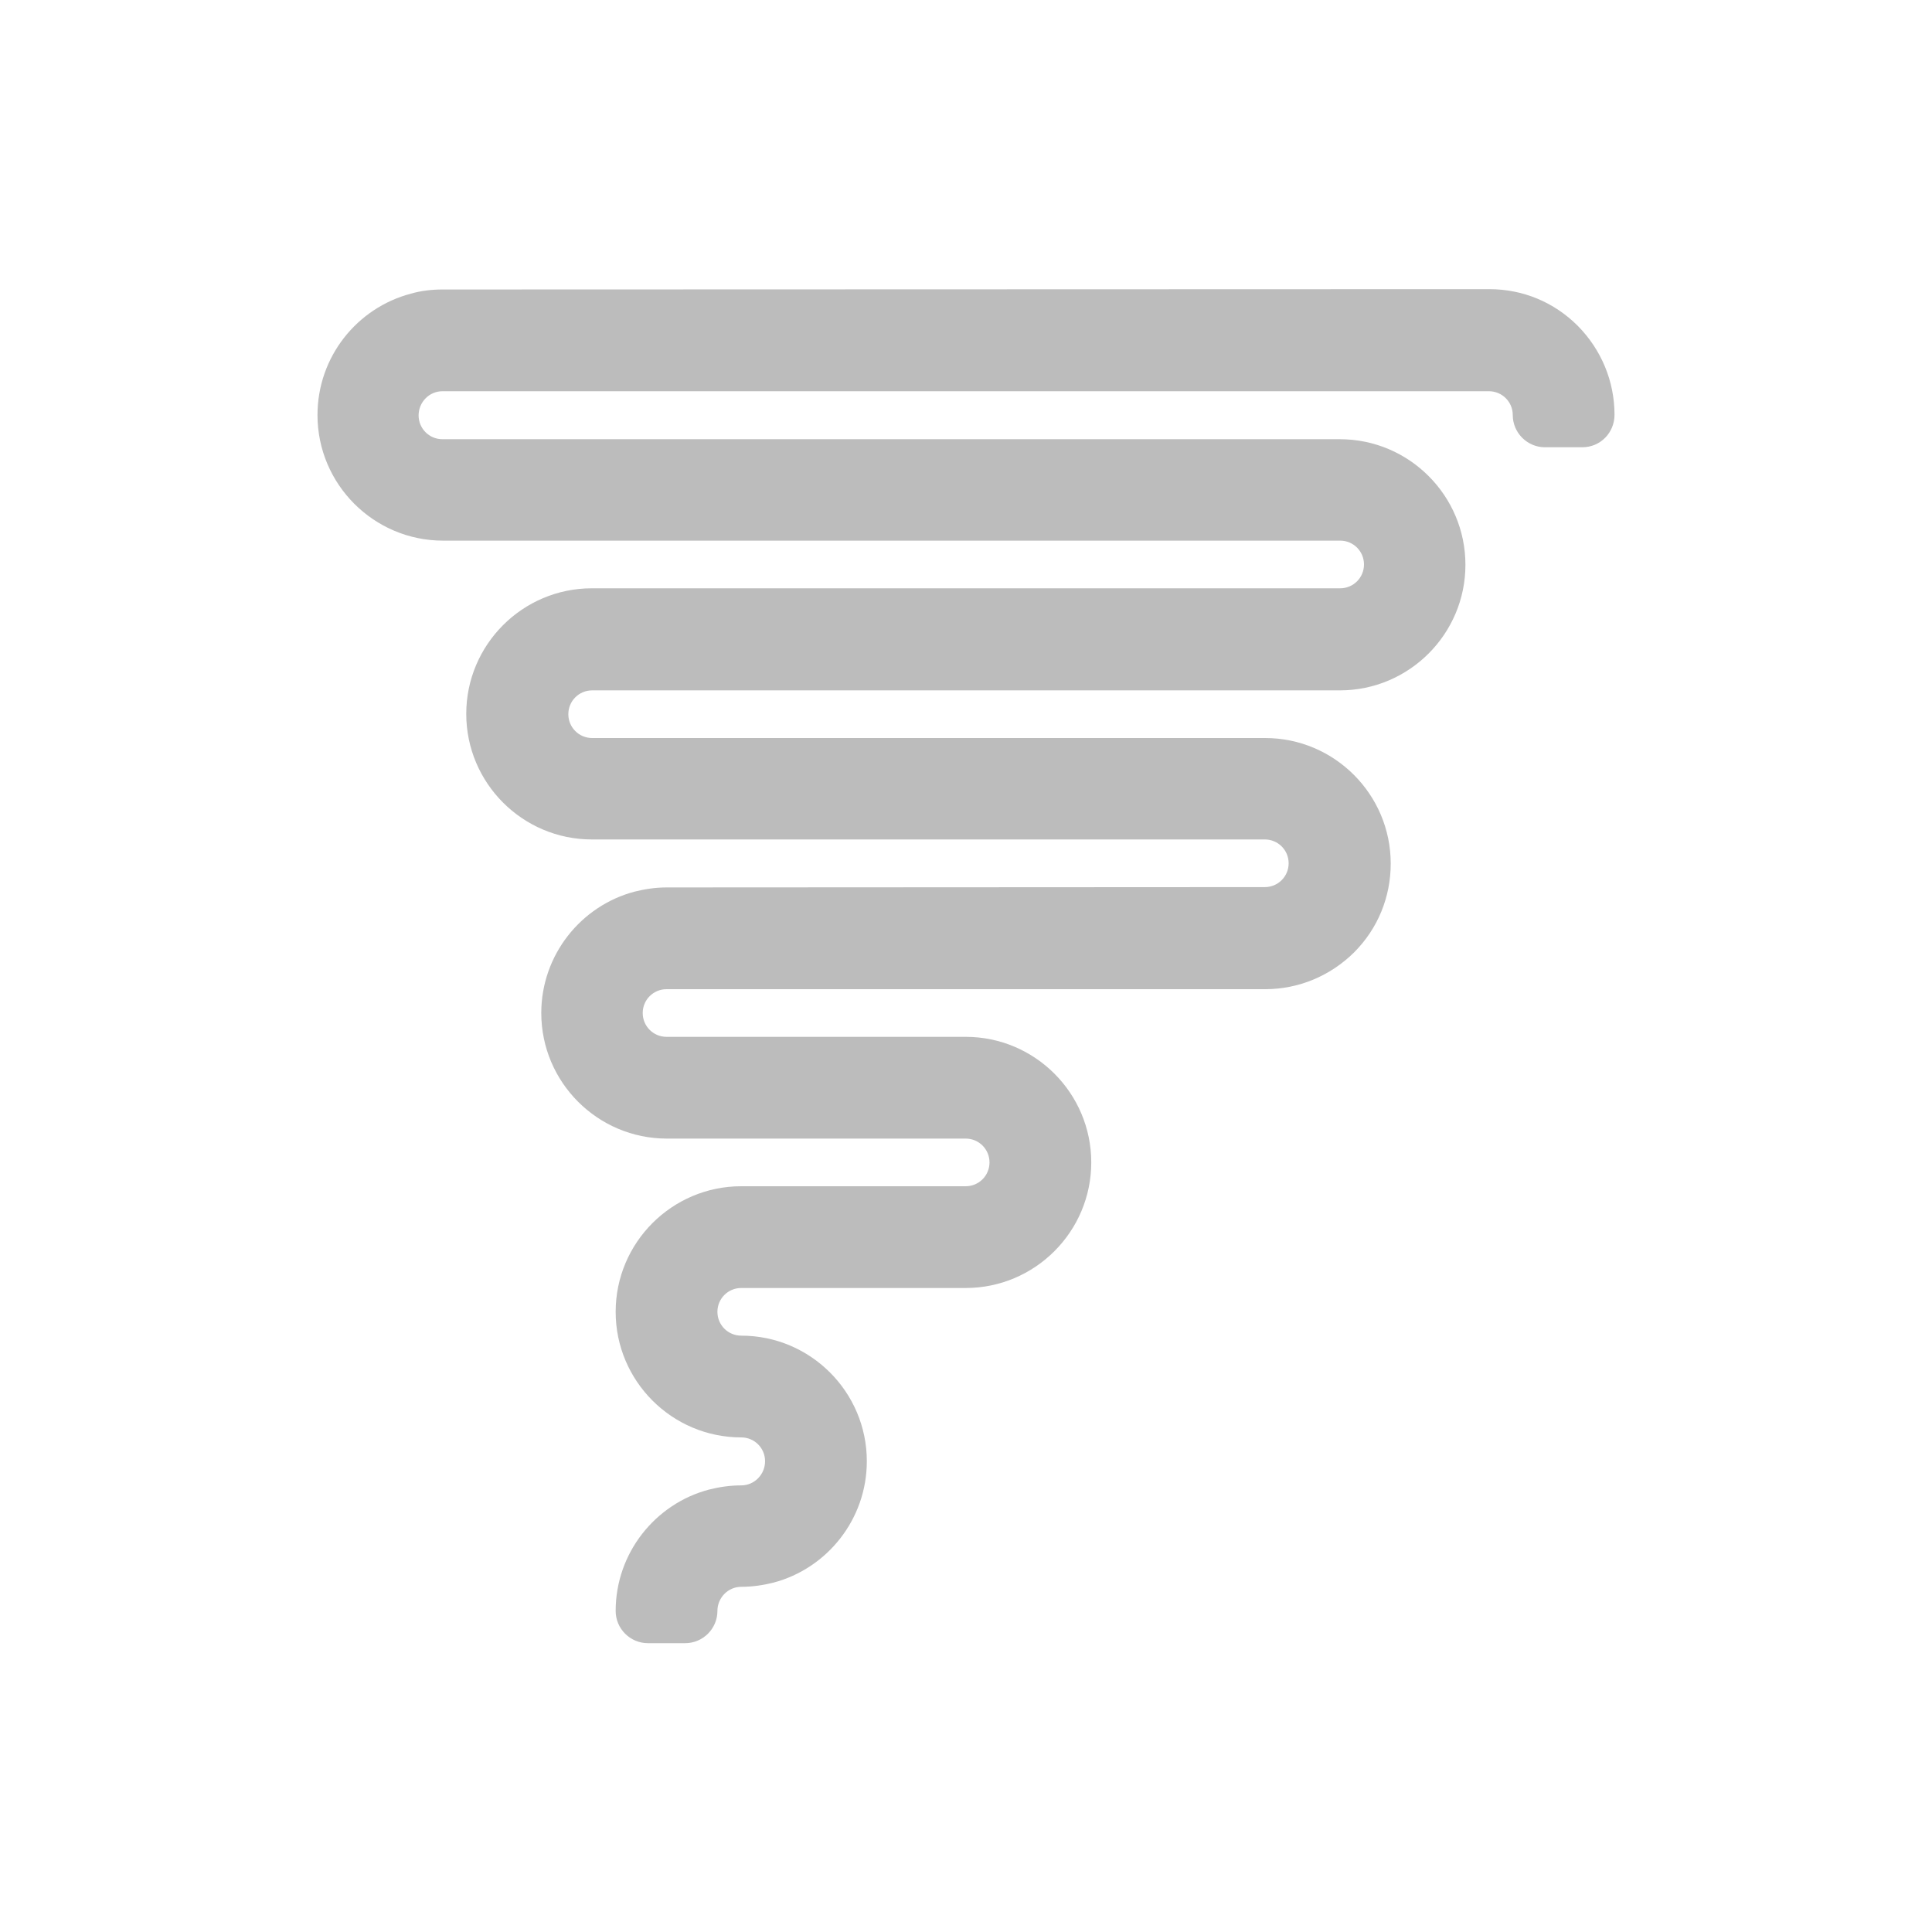 <?xml version="1.0" encoding="utf-8"?>
<!-- Generator: Adobe Illustrator 23.0.2, SVG Export Plug-In . SVG Version: 6.00 Build 0)  -->
<svg version="1.1" id="Layer_1" xmlns="http://www.w3.org/2000/svg" xmlns:xlink="http://www.w3.org/1999/xlink" x="0px" y="0px"
	 viewBox="0 0 600 600" style="enable-background:new 0 0 600 600;" xml:space="preserve">
<style type="text/css">
	.st0{fill:#BCBCBC;}
</style>
<title>0</title>
<path class="st0" d="M501.4,128.8c0-10.4-4.1-20.2-11.4-27.6c-7.4-7.4-17.1-11.4-27.5-11.4l0,0l-315,0.1h-10c-3.4,0-6.8,0.4-9.9,1.3
	l0,0l0,0c-16.7,4.4-29,19.6-29,37.7c0,21.5,17.5,39,39,39h278.6c4.1,0,7.4,3.3,7.4,7.4s-3.3,7.4-7.4,7.4H183.8
	c-21.5,0-39,17.5-39,39s17.5,39,39,39h209c4.1,0,7.4,3.3,7.4,7.4s-3.3,7.4-7.4,7.4l-185.7,0.1c-3.5,0-6.8,0.5-10,1.3
	c-16.7,4.4-29,19.7-29,37.7c0,21.5,17.5,39,39,39h92.8c4.1,0,7.4,3.3,7.4,7.4s-3.3,7.4-7.4,7.4h-69.7c-21.5,0-39,17.5-39,39
	s17.5,39,39,39c4.1,0,7.4,3.3,7.4,7.4s-3.3,7.5-7.4,7.5l0,0c-3.5,0-6.8,0.5-10,1.3c-16.7,4.4-29,19.7-29,37.7c0,5.5,4.5,10,10,10
	h11.6c5.5,0,10-4.5,10-10c0-4.1,3.3-7.5,7.4-7.5c3.5,0,6.8-0.5,10-1.3c16.7-4.4,29-19.7,29-37.7c0-21.5-17.5-39-39-39
	c-4.1,0-7.4-3.3-7.4-7.4s3.3-7.4,7.4-7.4h69.7c21.5,0,39-17.5,39-39s-17.5-39-39-39H207c-4.1,0-7.4-3.3-7.4-7.4s3.3-7.4,7.4-7.4h10
	h175.9c10.4,0,20.2-4.1,27.6-11.4c7.4-7.4,11.4-17.2,11.4-27.6c0-21.5-17.5-39-39-39h-209c-4.1,0-7.4-3.3-7.4-7.4s3.3-7.4,7.4-7.4
	h232.2c21.5,0,39-17.5,39-39s-17.5-39-39-39H137.4c-4.1,0-7.4-3.3-7.4-7.4c0-4.1,3.3-7.5,7.4-7.5h10h315c4.1,0,7.4,3.3,7.4,7.4l0,0
	c0,5.5,4.5,10,10,10h11.6l0,0C497,138.9,501.4,134.4,501.4,128.8L501.4,128.8z"/>
</svg>
